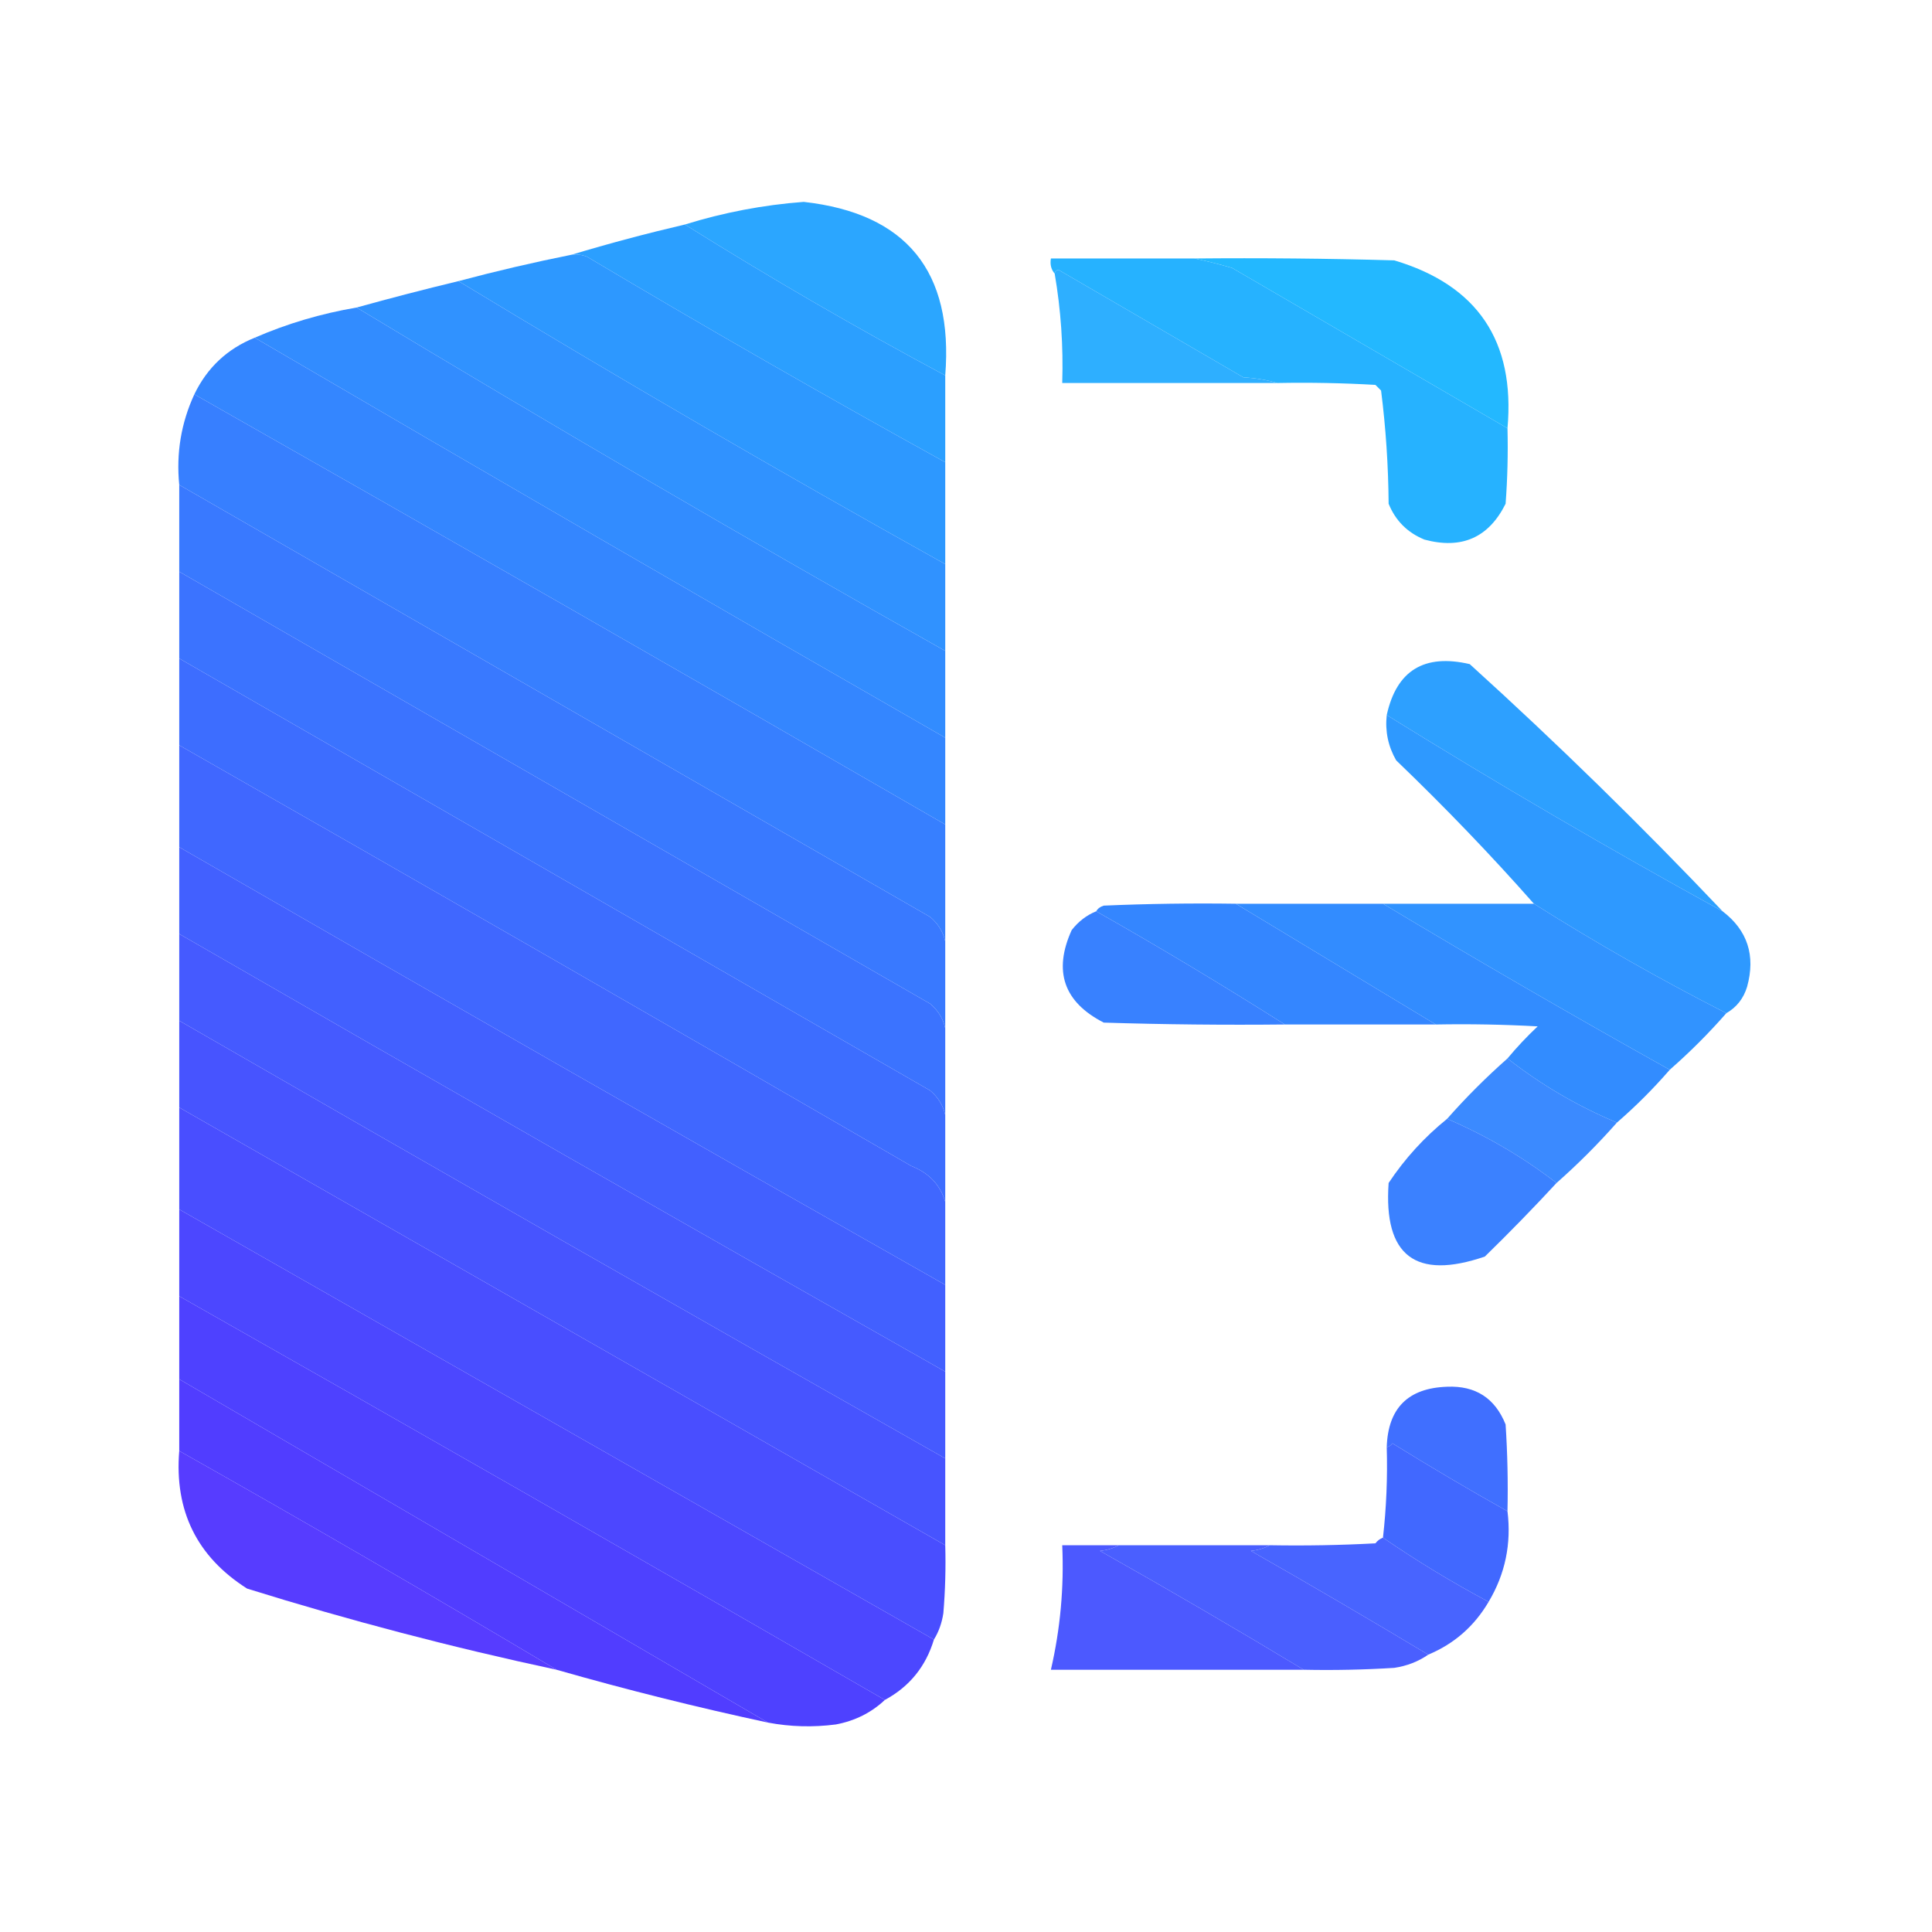 <?xml version="1.0" encoding="UTF-8"?>
<!DOCTYPE svg PUBLIC "-//W3C//DTD SVG 1.1//EN" "http://www.w3.org/Graphics/SVG/1.1/DTD/svg11.dtd">
<svg xmlns="http://www.w3.org/2000/svg" version="1.1" viewBox="0 0 512 512" style="shape-rendering:geometricPrecision; text-rendering:geometricPrecision; image-rendering:optimizeQuality; fill-rule:evenodd; clip-rule:evenodd" xmlns:xlink="http://www.w3.org/1999/xlink">
<g><path style="opacity:0.984" fill="#28a5ff" d="M 250.5,99.5 C 227.001,86.921 204.001,73.588 181.5,59.5C 191.771,56.307 202.271,54.307 213,53.5C 240.193,56.549 252.693,71.882 250.5,99.5 Z"/></g>
<g><path style="opacity:0.993" fill="#2b9fff" d="M 181.5,59.5 C 204.001,73.588 227.001,86.921 250.5,99.5C 250.5,107.167 250.5,114.833 250.5,122.5C 218.562,104.863 186.895,86.696 155.5,68C 154.207,67.51 152.873,67.343 151.5,67.5C 161.314,64.545 171.314,61.878 181.5,59.5 Z"/></g>
<g><path style="opacity:0.993" fill="#2d98ff" d="M 151.5,67.5 C 152.873,67.343 154.207,67.51 155.5,68C 186.895,86.696 218.562,104.863 250.5,122.5C 250.5,131.5 250.5,140.5 250.5,149.5C 206.973,125.242 163.973,100.242 121.5,74.5C 131.425,71.852 141.425,69.519 151.5,67.5 Z"/></g>
<g><path style="opacity:0.988" fill="#24b1ff" d="M 316.5,68.5 C 319.758,69.171 323.091,70.004 326.5,71C 350.861,85.178 375.194,99.345 399.5,113.5C 399.666,120.175 399.5,126.842 399,133.5C 394.527,142.482 387.36,145.649 377.5,143C 373,141.167 369.833,138 368,133.5C 367.924,123.427 367.258,113.427 366,103.5C 365.5,103 365,102.5 364.5,102C 355.84,101.5 347.173,101.334 338.5,101.5C 335.695,100.681 332.695,100.181 329.5,100C 313.167,90.5 296.833,81 280.5,71.5C 279.893,71.624 279.56,71.957 279.5,72.5C 278.566,71.432 278.232,70.099 278.5,68.5C 291.167,68.5 303.833,68.5 316.5,68.5 Z"/></g>
<g><path style="opacity:0.985" fill="#21b8ff" d="M 316.5,68.5 C 334.17,68.333 351.836,68.5 369.5,69C 391.552,75.574 401.552,90.408 399.5,113.5C 375.194,99.345 350.861,85.178 326.5,71C 323.091,70.004 319.758,69.171 316.5,68.5 Z"/></g>
<g><path style="opacity:0.96" fill="#26acff" d="M 338.5,101.5 C 319.5,101.5 300.5,101.5 281.5,101.5C 281.812,91.752 281.145,82.085 279.5,72.5C 279.56,71.957 279.893,71.624 280.5,71.5C 296.833,81 313.167,90.5 329.5,100C 332.695,100.181 335.695,100.681 338.5,101.5 Z"/></g>
<g><path style="opacity:0.996" fill="#3092ff" d="M 121.5,74.5 C 163.973,100.242 206.973,125.242 250.5,149.5C 250.5,157.167 250.5,164.833 250.5,172.5C 197.92,142.866 145.92,112.533 94.5,81.5C 103.441,79.015 112.441,76.681 121.5,74.5 Z"/></g>
<g><path style="opacity:0.996" fill="#328cff" d="M 94.5,81.5 C 145.92,112.533 197.92,142.866 250.5,172.5C 250.5,180.167 250.5,187.833 250.5,195.5C 189.301,160.404 128.301,125.071 67.5,89.5C 76.07,85.769 85.07,83.103 94.5,81.5 Z"/></g>
<g><path style="opacity:0.996" fill="#3486ff" d="M 67.5,89.5 C 128.301,125.071 189.301,160.404 250.5,195.5C 250.5,203.167 250.5,210.833 250.5,218.5C 184.302,180.235 117.969,142.235 51.5,104.5C 54.914,97.419 60.247,92.419 67.5,89.5 Z"/></g>
<g><path style="opacity:0.997" fill="#377fff" d="M 51.5,104.5 C 117.969,142.235 184.302,180.235 250.5,218.5C 250.5,228.833 250.5,239.167 250.5,249.5C 249.931,246.937 248.597,244.77 246.5,243C 180.139,204.822 113.806,166.655 47.5,128.5C 46.667,120.078 48.001,112.078 51.5,104.5 Z"/></g>
<g><path style="opacity:0.998" fill="#3979ff" d="M 47.5,128.5 C 113.806,166.655 180.139,204.822 246.5,243C 248.597,244.77 249.931,246.937 250.5,249.5C 250.5,257.167 250.5,264.833 250.5,272.5C 249.931,269.937 248.597,267.77 246.5,266C 180.139,227.822 113.806,189.655 47.5,151.5C 47.5,143.833 47.5,136.167 47.5,128.5 Z"/></g>
<g><path style="opacity:0.998" fill="#3b73ff" d="M 47.5,151.5 C 113.806,189.655 180.139,227.822 246.5,266C 248.597,267.77 249.931,269.937 250.5,272.5C 250.5,280.167 250.5,287.833 250.5,295.5C 249.931,292.937 248.597,290.77 246.5,289C 180.139,250.822 113.806,212.655 47.5,174.5C 47.5,166.833 47.5,159.167 47.5,151.5 Z"/></g>
<g><path style="opacity:0.999" fill="#3d6dff" d="M 47.5,174.5 C 113.806,212.655 180.139,250.822 246.5,289C 248.597,290.77 249.931,292.937 250.5,295.5C 250.5,303.167 250.5,310.833 250.5,318.5C 249.177,314.003 246.177,310.837 241.5,309C 176.945,271.606 112.279,234.439 47.5,197.5C 47.5,189.833 47.5,182.167 47.5,174.5 Z"/></g>
<g><path style="opacity:0.986" fill="#2b9fff" d="M 456.5,241.5 C 426.297,224.905 396.631,207.572 367.5,189.5C 370.094,177.688 377.428,173.188 389.5,176C 412.643,196.976 434.976,218.809 456.5,241.5 Z"/></g>
<g><path style="opacity:0.989" fill="#2d99ff" d="M 367.5,189.5 C 396.631,207.572 426.297,224.905 456.5,241.5C 463.117,246.558 465.284,253.225 463,261.5C 462.065,264.595 460.231,266.929 457.5,268.5C 440.005,259.589 423.005,249.922 406.5,239.5C 395.214,226.699 383.047,214.032 370,201.5C 367.868,197.792 367.035,193.792 367.5,189.5 Z"/></g>
<g><path style="opacity:0.999" fill="#4067ff" d="M 47.5,197.5 C 112.279,234.439 176.945,271.606 241.5,309C 246.177,310.837 249.177,314.003 250.5,318.5C 250.5,325.833 250.5,333.167 250.5,340.5C 182.671,302.086 115.004,263.42 47.5,224.5C 47.5,215.5 47.5,206.5 47.5,197.5 Z"/></g>
<g><path style="opacity:0.998" fill="#4260ff" d="M 47.5,224.5 C 115.004,263.42 182.671,302.086 250.5,340.5C 250.5,348.167 250.5,355.833 250.5,363.5C 182.671,325.086 115.004,286.42 47.5,247.5C 47.5,239.833 47.5,232.167 47.5,224.5 Z"/></g>
<g><path style="opacity:0.998" fill="#3486ff" d="M 327.5,239.5 C 345.167,250.167 362.833,260.833 380.5,271.5C 367.167,271.5 353.833,271.5 340.5,271.5C 324.095,261.102 307.429,251.102 290.5,241.5C 290.918,240.778 291.584,240.278 292.5,240C 304.162,239.5 315.829,239.333 327.5,239.5 Z"/></g>
<g><path style="opacity:0.999" fill="#328cff" d="M 327.5,239.5 C 340.5,239.5 353.5,239.5 366.5,239.5C 391.553,254.53 416.886,269.197 442.5,283.5C 438.167,288.5 433.5,293.167 428.5,297.5C 417.984,293.083 408.317,287.416 399.5,280.5C 401.962,277.536 404.629,274.703 407.5,272C 398.506,271.5 389.506,271.334 380.5,271.5C 362.833,260.833 345.167,250.167 327.5,239.5 Z"/></g>
<g><path style="opacity:0.992" fill="#3092ff" d="M 366.5,239.5 C 379.833,239.5 393.167,239.5 406.5,239.5C 423.005,249.922 440.005,259.589 457.5,268.5C 452.833,273.833 447.833,278.833 442.5,283.5C 416.886,269.197 391.553,254.53 366.5,239.5 Z"/></g>
<g><path style="opacity:0.988" fill="#3680ff" d="M 290.5,241.5 C 307.429,251.102 324.095,261.102 340.5,271.5C 324.497,271.667 308.497,271.5 292.5,271C 281.91,265.564 279.076,257.397 284,246.5C 285.777,244.21 287.944,242.543 290.5,241.5 Z"/></g>
<g><path style="opacity:0.998" fill="#455aff" d="M 47.5,247.5 C 115.004,286.42 182.671,325.086 250.5,363.5C 250.5,371.167 250.5,378.833 250.5,386.5C 182.671,348.086 115.004,309.42 47.5,270.5C 47.5,262.833 47.5,255.167 47.5,247.5 Z"/></g>
<g><path style="opacity:0.998" fill="#4754ff" d="M 47.5,270.5 C 115.004,309.42 182.671,348.086 250.5,386.5C 250.5,394.167 250.5,401.833 250.5,409.5C 182.833,370.833 115.167,332.167 47.5,293.5C 47.5,285.833 47.5,278.167 47.5,270.5 Z"/></g>
<g><path style="opacity:0.962" fill="#3486ff" d="M 399.5,280.5 C 408.317,287.416 417.984,293.083 428.5,297.5C 423.5,303.167 418.167,308.5 412.5,313.5C 403.63,306.664 393.964,300.998 383.5,296.5C 388.5,290.833 393.833,285.5 399.5,280.5 Z"/></g>
<g><path style="opacity:0.998" fill="#494eff" d="M 47.5,293.5 C 115.167,332.167 182.833,370.833 250.5,409.5C 250.666,415.509 250.499,421.509 250,427.5C 249.61,430.104 248.776,432.438 247.5,434.5C 180.833,396.5 114.167,358.5 47.5,320.5C 47.5,311.5 47.5,302.5 47.5,293.5 Z"/></g>
<g><path style="opacity:0.975" fill="#377eff" d="M 383.5,296.5 C 393.964,300.998 403.63,306.664 412.5,313.5C 406.369,320.131 400.036,326.631 393.5,333C 375.133,339.294 366.633,332.794 368,313.5C 372.295,307.039 377.461,301.372 383.5,296.5 Z"/></g>
<g><path style="opacity:0.998" fill="#4c47ff" d="M 47.5,320.5 C 114.167,358.5 180.833,396.5 247.5,434.5C 245.348,441.648 241.015,446.981 234.5,450.5C 172.302,414.569 109.969,378.902 47.5,343.5C 47.5,335.833 47.5,328.167 47.5,320.5 Z"/></g>
<g><path style="opacity:0.998" fill="#4e41ff" d="M 47.5,343.5 C 109.969,378.902 172.302,414.569 234.5,450.5C 230.901,453.883 226.567,456.049 221.5,457C 215.418,457.788 209.418,457.621 203.5,456.5C 151.535,426.182 99.535,395.848 47.5,365.5C 47.5,358.167 47.5,350.833 47.5,343.5 Z"/></g>
<g><path style="opacity:0.992" fill="#503cff" d="M 47.5,365.5 C 99.535,395.848 151.535,426.182 203.5,456.5C 184.573,452.435 165.907,447.768 147.5,442.5C 114.448,422.803 81.114,403.47 47.5,384.5C 47.5,378.167 47.5,371.833 47.5,365.5 Z"/></g>
<g><path style="opacity:0.983" fill="#3d6dff" d="M 399.5,400.5 C 389.22,394.727 379.054,388.727 369,382.5C 368.617,383.056 368.117,383.389 367.5,383.5C 367.828,373.172 373.161,367.839 383.5,367.5C 391.027,367.18 396.193,370.513 399,377.5C 399.5,385.159 399.666,392.826 399.5,400.5 Z"/></g>
<g><path style="opacity:0.991" fill="#4067ff" d="M 399.5,400.5 C 400.561,409.128 398.895,417.128 394.5,424.5C 384.798,419.321 375.465,413.655 366.5,407.5C 367.403,399.542 367.736,391.542 367.5,383.5C 368.117,383.389 368.617,383.056 369,382.5C 379.054,388.727 389.22,394.727 399.5,400.5 Z"/></g>
<g><path style="opacity:0.966" fill="#5236ff" d="M 47.5,384.5 C 81.114,403.47 114.448,422.803 147.5,442.5C 119.825,436.581 92.491,429.415 65.5,421C 52.197,412.56 46.197,400.394 47.5,384.5 Z"/></g>
<g><path style="opacity:0.972" fill="#4360ff" d="M 366.5,407.5 C 375.465,413.655 384.798,419.321 394.5,424.5C 390.703,430.966 385.37,435.633 378.5,438.5C 363.003,429.197 347.336,420.03 331.5,411C 333.382,410.802 335.048,410.302 336.5,409.5C 345.839,409.666 355.173,409.5 364.5,409C 365.044,408.283 365.711,407.783 366.5,407.5 Z"/></g>
<g><path style="opacity:0.967" fill="#4754ff" d="M 296.5,409.5 C 295.048,410.302 293.382,410.802 291.5,411C 309.727,421.274 327.727,431.774 345.5,442.5C 323.167,442.5 300.833,442.5 278.5,442.5C 281.001,431.655 282.001,420.655 281.5,409.5C 286.5,409.5 291.5,409.5 296.5,409.5 Z"/></g>
<g><path style="opacity:0.966" fill="#455aff" d="M 296.5,409.5 C 309.833,409.5 323.167,409.5 336.5,409.5C 335.048,410.302 333.382,410.802 331.5,411C 347.336,420.03 363.003,429.197 378.5,438.5C 375.865,440.328 372.865,441.495 369.5,442C 361.507,442.5 353.507,442.666 345.5,442.5C 327.727,431.774 309.727,421.274 291.5,411C 293.382,410.802 295.048,410.302 296.5,409.5 Z"/></g>
</svg>
